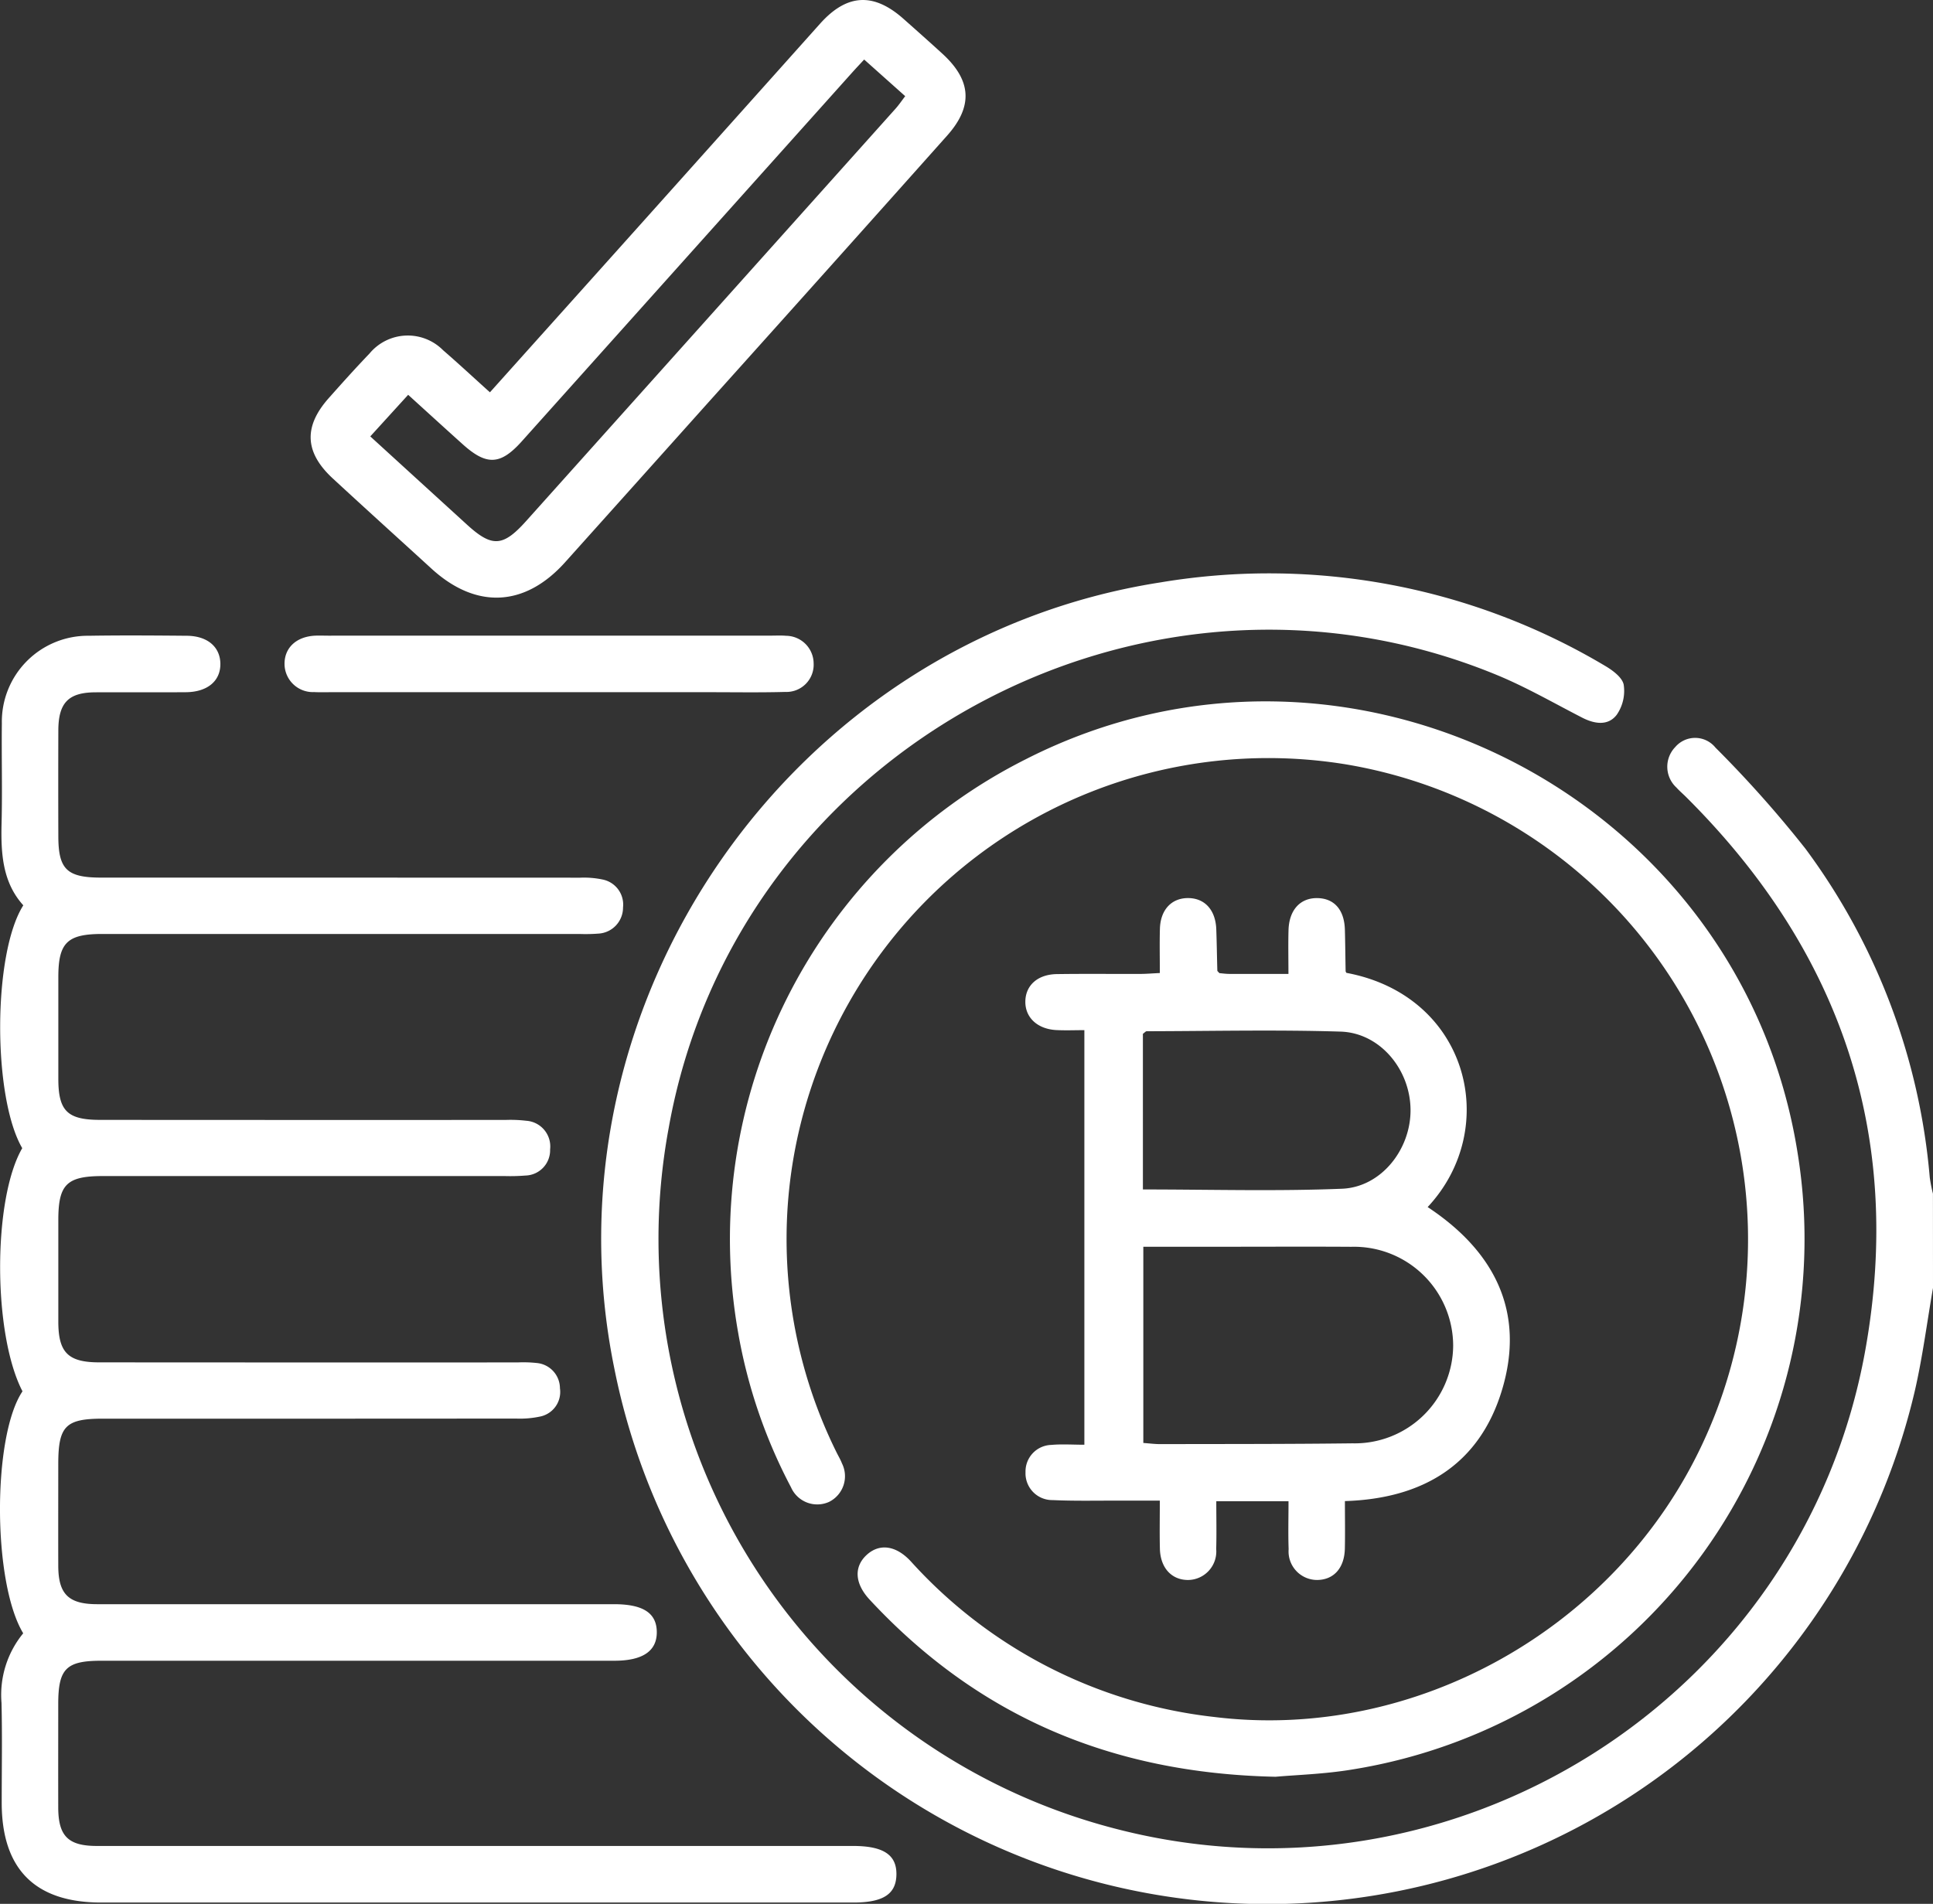 <svg xmlns="http://www.w3.org/2000/svg" width="181.998" height="179.29" viewBox="0 0 181.998 179.29">
  <rect x="0" y="0" width="181.998" height="179.29" fill="#333333" stroke="none"/>
  <g id="Group_956" data-name="Group 956" transform="translate(0)">
    <path id="Path_1034" data-name="Path 1034" d="M-1851.932,922.174c-.565,3.246-.98,6.527-1.72,9.732a62.586,62.586,0,0,1-53.476,47.848,62.692,62.692,0,0,1-68.962-50c-7.035-34.414,16.707-68.617,51.412-74.018a61.832,61.832,0,0,1,41.842,7.84c.725.423,1.65,1.1,1.783,1.794a3.946,3.946,0,0,1-.662,2.837c-.808,1.052-2.073.865-3.237.269-2.68-1.374-5.3-2.895-8.079-4.037-33.358-13.73-71.581,7.2-77.93,42.62a57.358,57.358,0,0,0,41.556,65.912c32.166,8.676,65.224-12.086,71.107-44.974,3.618-20.223-2.352-37.608-16.9-52.072-.294-.292-.612-.562-.888-.869a2.664,2.664,0,0,1-.112-3.818,2.46,2.46,0,0,1,3.784.054,108.464,108.464,0,0,1,8.477,9.526,60.621,60.621,0,0,1,11.7,30.954,14.5,14.5,0,0,0,.3,1.525Z" transform="translate(2033.93 -800.888)" fill="#fff"/>
    <path id="Path_1035" data-name="Path 1035" d="M-2037.815,955.324c-2.9-4.8-2.906-18.574-.067-22.787-2.8-5.39-2.809-18.1-.024-22.9-2.788-4.777-2.788-18.318.1-22.869-1.962-2.171-2.117-4.9-2.046-7.717.08-3.135-.01-6.274.027-9.41a8.094,8.094,0,0,1,8.182-8.257c3.076-.05,6.155-.028,9.232,0,1.934.015,3.13,1.038,3.159,2.615.029,1.633-1.208,2.684-3.249,2.7-2.84.022-5.682-.005-8.522.01-2.537.013-3.477.984-3.485,3.589q-.016,4.972,0,9.943c0,3.138.8,3.917,4.034,3.917q22.548,0,45.1.008a8.478,8.478,0,0,1,2.107.172,2.406,2.406,0,0,1,1.927,2.629,2.454,2.454,0,0,1-2.339,2.466,15.7,15.7,0,0,1-1.775.033q-22.46,0-44.92,0c-3.295,0-4.131.824-4.134,4.048q0,4.794,0,9.588c0,3.025.844,3.87,3.926,3.872q19.087.014,38.173.006a12.6,12.6,0,0,1,1.947.076,2.426,2.426,0,0,1,2.256,2.7,2.383,2.383,0,0,1-2.32,2.459,17.749,17.749,0,0,1-1.951.049q-18.909,0-37.818,0c-3.426,0-4.212.78-4.214,4.144q0,4.793,0,9.587c.005,2.885.918,3.811,3.842,3.814q19.707.015,39.416.006a11.813,11.813,0,0,1,1.772.053,2.4,2.4,0,0,1,2.2,2.384,2.363,2.363,0,0,1-1.86,2.658,9.083,9.083,0,0,1-2.285.192q-19.442.016-38.883.009c-3.526,0-4.206.7-4.207,4.284,0,3.2-.01,6.392,0,9.588.01,2.653.966,3.6,3.674,3.6q24.324.009,48.649,0c2.746,0,4.019.834,4.03,2.625s-1.331,2.7-4,2.7q-24.148,0-48.294,0c-3.313,0-4.059.749-4.062,4.062,0,3.255-.008,6.511,0,9.766.008,2.684.937,3.614,3.635,3.615q35.6.005,71.2,0c2.868,0,4.125.841,4.082,2.727-.04,1.813-1.259,2.6-4.037,2.6q-35.422,0-70.843,0c-6.225,0-9.357-3.153-9.359-9.4,0-3.137.057-6.274-.019-9.409A9.142,9.142,0,0,1-2037.815,955.324Z" transform="translate(2040 -801.512)" fill="#fff"/>
    <path id="Path_1036" data-name="Path 1036" d="M-1912.527,969.5c-15.568-.326-28.1-5.782-38.219-16.676-1.409-1.516-1.5-3.08-.3-4.2s2.768-.931,4.175.592A45.257,45.257,0,0,0-1918.3,963.87c18.9,2.317,37.855-8.333,45.98-25.763a45.348,45.348,0,0,0-33.545-63.94,45.366,45.366,0,0,0-52.451,39.9,45.246,45.246,0,0,0,4.412,24.807c.18.373.4.73.548,1.114a2.7,2.7,0,0,1-1.218,3.628,2.7,2.7,0,0,1-3.579-1.376,49.25,49.25,0,0,1-4.972-14.534,50.578,50.578,0,0,1,27.064-54.022c30.343-15.465,67.445,3.512,72.7,37.185a50.6,50.6,0,0,1-41.955,57.948C-1907.931,969.253-1910.608,969.327-1912.527,969.5Z" transform="translate(2032.629 -802.178)" fill="#fff"/>
    <path id="Path_1037" data-name="Path 1037" d="M-1914.839,895.806c.239.02.582.071.924.073,1.766.008,3.531,0,5.579,0,0-1.456-.03-2.79.007-4.121.054-1.913,1.117-3.055,2.742-3.017,1.577.037,2.514,1.115,2.565,2.979.036,1.3.044,2.6.07,3.9,0,.054.048.107.074.16,11.5,2.154,14.6,14.621,7.649,22.057,6.275,4.144,9.233,9.857,6.993,17.248-2.116,6.982-7.409,10.213-14.783,10.44,0,1.555.026,3.017-.006,4.478-.042,1.826-1.042,2.934-2.6,2.951a2.689,2.689,0,0,1-2.693-2.9c-.053-1.466-.011-2.935-.011-4.516h-6.8c0,1.576.033,3.041-.009,4.5a2.685,2.685,0,0,1-2.667,2.917c-1.543-.009-2.589-1.15-2.634-2.942-.035-1.415-.007-2.832-.007-4.53-1.35,0-2.616,0-3.882,0-2.07-.007-4.143.044-6.209-.052a2.519,2.519,0,0,1-2.554-2.624,2.5,2.5,0,0,1,2.433-2.572c.988-.091,1.99-.017,3.108-.017V901.176c-.9,0-1.767.036-2.628-.007-1.782-.089-2.941-1.171-2.93-2.678.012-1.528,1.151-2.567,2.969-2.594,2.6-.038,5.206-.007,7.808-.016.576,0,1.151-.05,1.886-.084,0-1.47-.03-2.819.007-4.164.051-1.8,1.1-2.906,2.668-2.895s2.573,1.133,2.639,2.936c.048,1.3.063,2.6.1,3.894C-1915.038,895.612-1914.97,895.654-1914.839,895.806ZM-1922,940.051c.586.042,1.1.111,1.616.109,6.028-.014,12.056,0,18.084-.074a9.269,9.269,0,0,0,9.473-9.208,9.338,9.338,0,0,0-9.594-9.3c-3.782-.025-7.565-.005-11.348-.005H-1922Zm-.039-23.873c6.353,0,12.56.182,18.748-.068,3.7-.15,6.493-3.728,6.45-7.468-.043-3.788-2.89-7.215-6.586-7.329-6.08-.187-12.17-.047-18.256-.035-.093,0-.185.123-.357.244Z" transform="translate(2029.647 -804.164)" fill="#fff"/>
    <path id="Path_1038" data-name="Path 1038" d="M-1990.735,832.039c4.951-5.523,9.805-10.933,14.654-16.348q8.224-9.186,16.441-18.378c2.514-2.805,5.021-2.943,7.832-.454,1.239,1.1,2.479,2.2,3.7,3.317,2.717,2.5,2.876,4.938.411,7.7q-11.155,12.515-22.358,24.986-6.8,7.6-13.614,15.195c-3.788,4.213-8.378,4.419-12.568.587-3.1-2.833-6.214-5.647-9.3-8.5-2.646-2.449-2.756-4.877-.372-7.56,1.256-1.415,2.521-2.824,3.83-4.19a4.681,4.681,0,0,1,6.939-.314C-1993.673,829.351-1992.254,830.673-1990.735,832.039ZM-2002,836.191c3.158,2.884,6.127,5.593,9.094,8.3,2.365,2.161,3.392,2.112,5.577-.325q17.4-19.419,34.794-38.849c.3-.336.555-.714.9-1.167l-3.865-3.45c-.483.523-.806.864-1.12,1.214q-15.563,17.377-31.126,34.753c-2,2.23-3.306,2.28-5.538.277-1.7-1.528-3.391-3.073-5.15-4.67Z" transform="translate(2036.863 -795.094)" fill="#fff"/>
    <path id="Path_1039" data-name="Path 1039" d="M-1985.469,861.372h20.932c.473,0,.948-.027,1.418.014a2.623,2.623,0,0,1,2.6,2.6,2.567,2.567,0,0,1-2.676,2.688c-2.422.066-4.848.024-7.272.025h-35.477c-.533,0-1.066.019-1.6-.011a2.67,2.67,0,0,1-2.792-2.6c-.031-1.553,1.09-2.62,2.866-2.712.413-.021.827,0,1.241,0Z" transform="translate(2037.126 -801.513)" fill="#fff"/>
  </g>
</svg>
